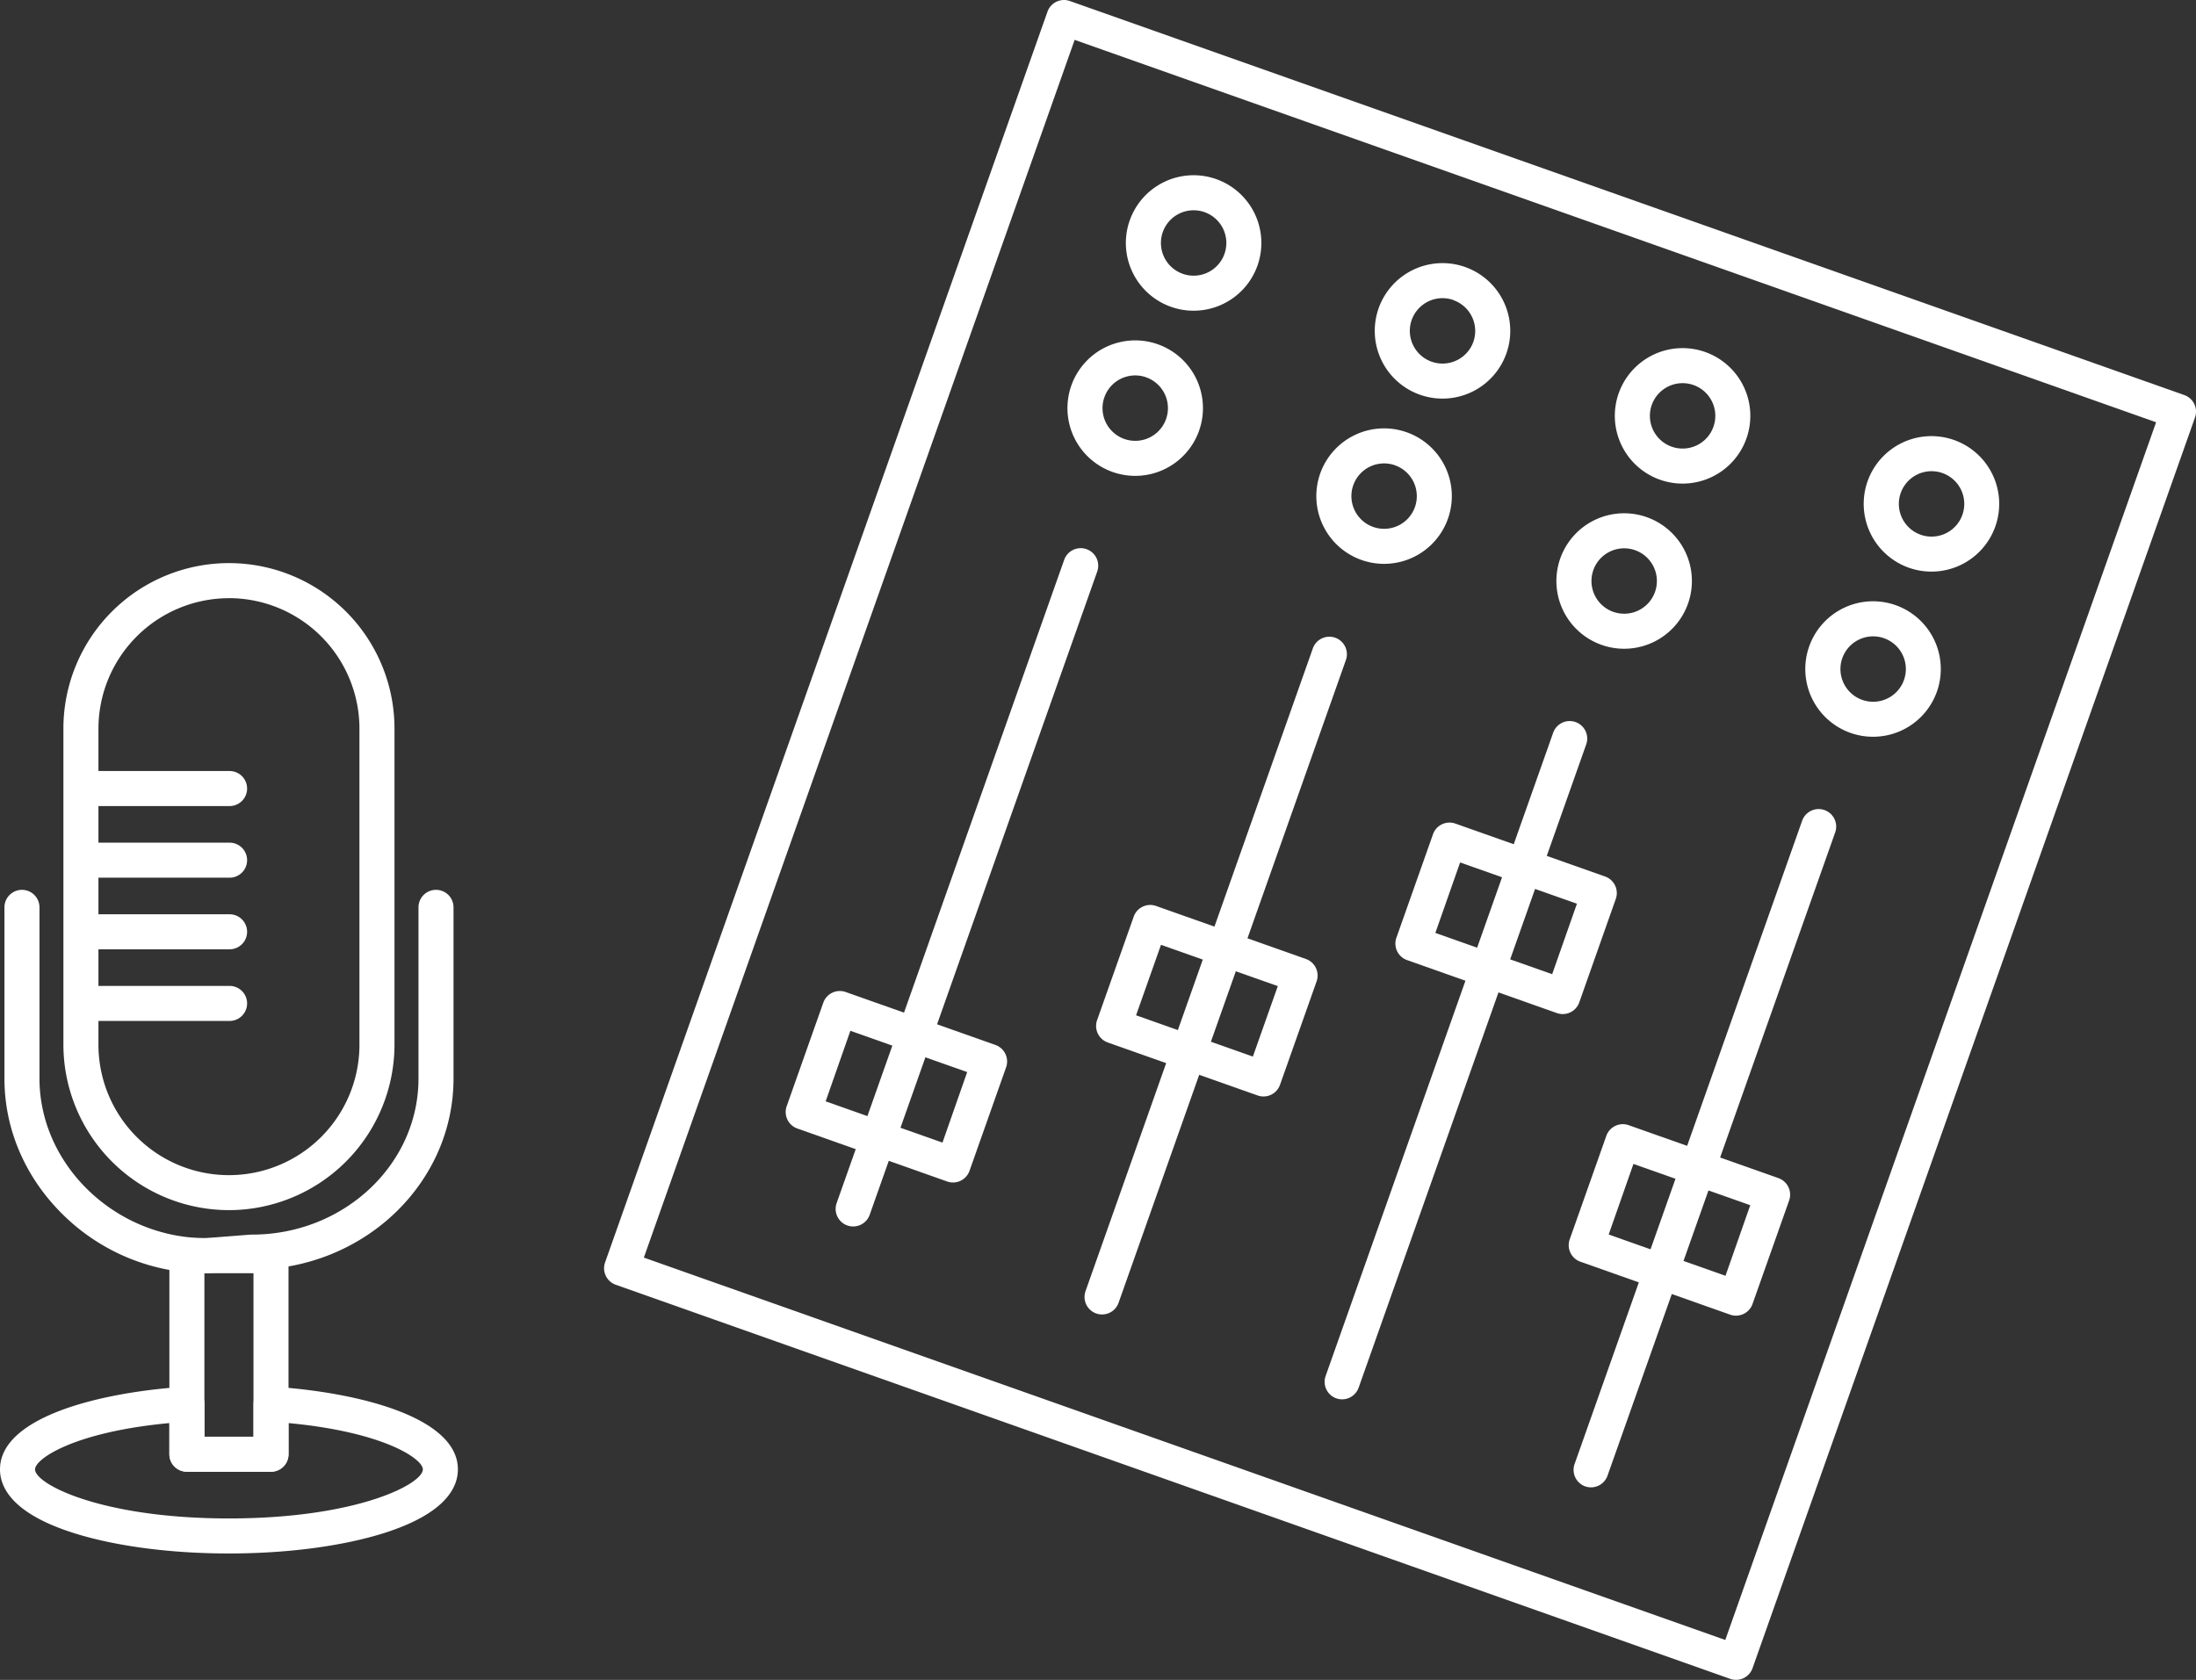 <svg xmlns="http://www.w3.org/2000/svg" viewBox="0 0 939.99 719.22"><rect x="0" y="0" width="939.99" height="719.22" fill="#333333" stroke="none"/><defs><style>@keyframes fade{0%,to{transform:translate(0,0)}50%{transform:translate(-52px,150px)}}path#fader{animation-name:fade;animation-duration:5s;animation-iteration-count:infinite}.cls-1{fill:#fff}</style></defs><title>media2</title><g id="Layer_2" data-name="Layer 2"><g id="Layer_1-2" data-name="Layer 1"><path class="cls-1" d="M88.16 545.11a86.94 86.94 0 0 1-60.85-24.72C10.93 504.48 1.9 483.66 1.9 461.75v-73.27a7.5 7.5 0 0 1 15 0v73.27c0 37 32.47 68.2 71 68.36l19.38-1.52h.59c39.29 0 71.26-30 71.26-66.81v-73.3a7.5 7.5 0 0 1 15 0v73.27c0 45-38.53 81.66-86 81.81l-19.39 1.52zM740.6 718.79l-477-168.72a7.5 7.5 0 0 1-4.6-9.57L448.37 5a7.5 7.5 0 0 1 9.57-4.57L935 169.15a7.5 7.5 0 0 1 4.57 9.57l-189.4 535.5a7.5 7.5 0 0 1-9.57 4.57zm-465-180.36l462.9 163.71 184.41-521.35L460 17.07z"/><path class="cls-1" d="M572 598.69a7.5 7.5 0 0 1-4.57-9.57l97.36-275.29a7.5 7.5 0 1 1 14.14 5l-97.37 275.29a7.5 7.5 0 0 1-9.56 4.57zm138.56-393.3a29 29 0 1 1 37-17.67 29 29 0 0 1-37 17.67zm14.34-40.54a14 14 0 1 0 8.53 17.87 14 14 0 0 0-8.53-17.87zM685.55 276.1a29 29 0 1 1 37-17.67 29 29 0 0 1-37 17.67zm14.34-40.54a14 14 0 1 0 8.53 17.87 14 14 0 0 0-8.53-17.87z"/><path id="fader" class="cls-1" d="M666.4 433.73l-64.11-22.67a7.5 7.5 0 0 1-4.57-9.57l15.67-44.31a7.5 7.5 0 0 1 9.57-4.57l64.11 22.67a7.5 7.5 0 0 1 4.57 9.57L676 429.16a7.5 7.5 0 0 1-9.6 4.57zm-52-34.31l50 17.67 10.6-30.17-50-17.67z"/><path class="cls-1" d="M678.52 636.37a7.5 7.5 0 0 1-4.52-9.57l97.36-275.29a7.5 7.5 0 1 1 14.14 5L688.09 631.8a7.5 7.5 0 0 1-9.57 4.57zm138.57-393.3a29 29 0 1 1 37-17.67 29 29 0 0 1-37 17.67zm14.34-40.54A14 14 0 1 0 840 220.4a14 14 0 0 0-8.57-17.87zm-39.34 111.25a29 29 0 1 1 37-17.67 29 29 0 0 1-37 17.67zm14.34-40.54A14 14 0 1 0 815 291.1a14 14 0 0 0-8.58-17.86z"/><path class="cls-1" d="M740.59 562.86l-64.11-22.67a7.5 7.5 0 0 1-4.57-9.57l15.67-44.31a7.5 7.5 0 0 1 9.57-4.57l64.11 22.67a7.5 7.5 0 0 1 4.57 9.57l-15.67 44.31a7.5 7.5 0 0 1-9.57 4.57zm-52-34.31l50 17.67 10.6-30.22-50-17.67zm-325.9-3.88a7.5 7.5 0 0 1-4.57-9.57l97.36-275.29a7.5 7.5 0 1 1 14.14 5L372.27 520.1a7.5 7.5 0 0 1-9.58 4.57z"/><path class="cls-1" d="M405.42 505.84l-64.11-22.67a7.5 7.5 0 0 1-4.57-9.57l15.67-44.31a7.5 7.5 0 0 1 9.57-4.57l64.11 22.67a7.5 7.5 0 0 1 4.57 9.57L415 501.27a7.5 7.5 0 0 1-9.58 4.57zm-52-34.31l50 17.67L414 459l-50-17.67zm115.81 90.82a7.5 7.5 0 0 1-4.57-9.57L562 277.49a7.5 7.5 0 0 1 14.14 5L478.8 557.78a7.5 7.5 0 0 1-9.57 4.57zM607.8 169a29 29 0 1 1 37-17.67 29 29 0 0 1-37 17.67zm14.34-40.54a14 14 0 1 0 8.53 17.87 14 14 0 0 0-8.54-17.82zm-39.35 111.29a29 29 0 1 1 37-17.67 29 29 0 0 1-37 17.67zm14.34-40.54a14 14 0 1 0 8.53 17.87 14 14 0 0 0-8.53-17.86zm-95.87-67.84a29 29 0 1 1 37-17.67 29 29 0 0 1-37 17.67zm14.34-40.54a14 14 0 1 0 8.53 17.87 14 14 0 0 0-8.53-17.87zm-39.34 111.25a29 29 0 1 1 37-17.67 29 29 0 0 1-37 17.67zm14.34-40.54a14 14 0 1 0 8.53 17.87 14 14 0 0 0-8.54-17.87z"/><path class="cls-1" d="M538.29 469l-64.11-22.67a7.5 7.5 0 0 1-4.57-9.57l15.67-44.31a7.5 7.5 0 0 1 9.57-4.57L559 410.59a7.5 7.5 0 0 1 4.57 9.57l-15.67 44.31a7.5 7.5 0 0 1-9.61 4.53zm-52-34.31l50 17.67 10.67-30.17-50-17.67zM98 518.11a70.94 70.94 0 0 1-70.86-70.86v-135.3a70.86 70.86 0 1 1 141.72 0v135.3A70.94 70.94 0 0 1 98 518.11zm0-262a55.92 55.92 0 0 0-55.86 55.86v135.3a55.86 55.86 0 1 0 111.72 0V311.95A55.92 55.92 0 0 0 98 256.09zm0 409c-24.92 0-48.44-3.09-66.25-8.69C5.51 648.15 0 637 0 629.11 0 606.7 42.84 596 79.52 593.69a7.5 7.5 0 0 1 8 7.49v13.94h21v-13.95a7.5 7.5 0 0 1 8-7.49C153.16 596 196 606.7 196 629.11c0 7.9-5.51 19-31.75 27.31-17.81 5.58-41.33 8.69-66.25 8.69zm-25.5-55.83C31.68 613.09 15 624.6 15 629.11c0 6.28 28.24 21 83 21s83-14.72 83-21c0-4.51-16.68-16-57.5-19.83v13.33a7.5 7.5 0 0 1-7.5 7.5H80a7.5 7.5 0 0 1-7.5-7.5z"/><path class="cls-1" d="M116 630.11H80a7.5 7.5 0 0 1-7.5-7.5v-85a7.5 7.5 0 0 1 7.5-7.5h36a7.5 7.5 0 0 1 7.5 7.5v85a7.5 7.5 0 0 1-7.5 7.5zm-28.5-15h21v-70h-21zm10.77-270h-59a7.5 7.5 0 0 1 0-15h59a7.5 7.5 0 0 1 0 15zm0 30.67h-59a7.5 7.5 0 0 1 0-15h59a7.5 7.5 0 0 1 0 15zm0 30.66h-59a7.5 7.5 0 0 1 0-15h59a7.5 7.5 0 0 1 0 15zm0 30.67h-59a7.5 7.5 0 0 1 0-15h59a7.5 7.5 0 0 1 0 15z"/></g></g></svg>